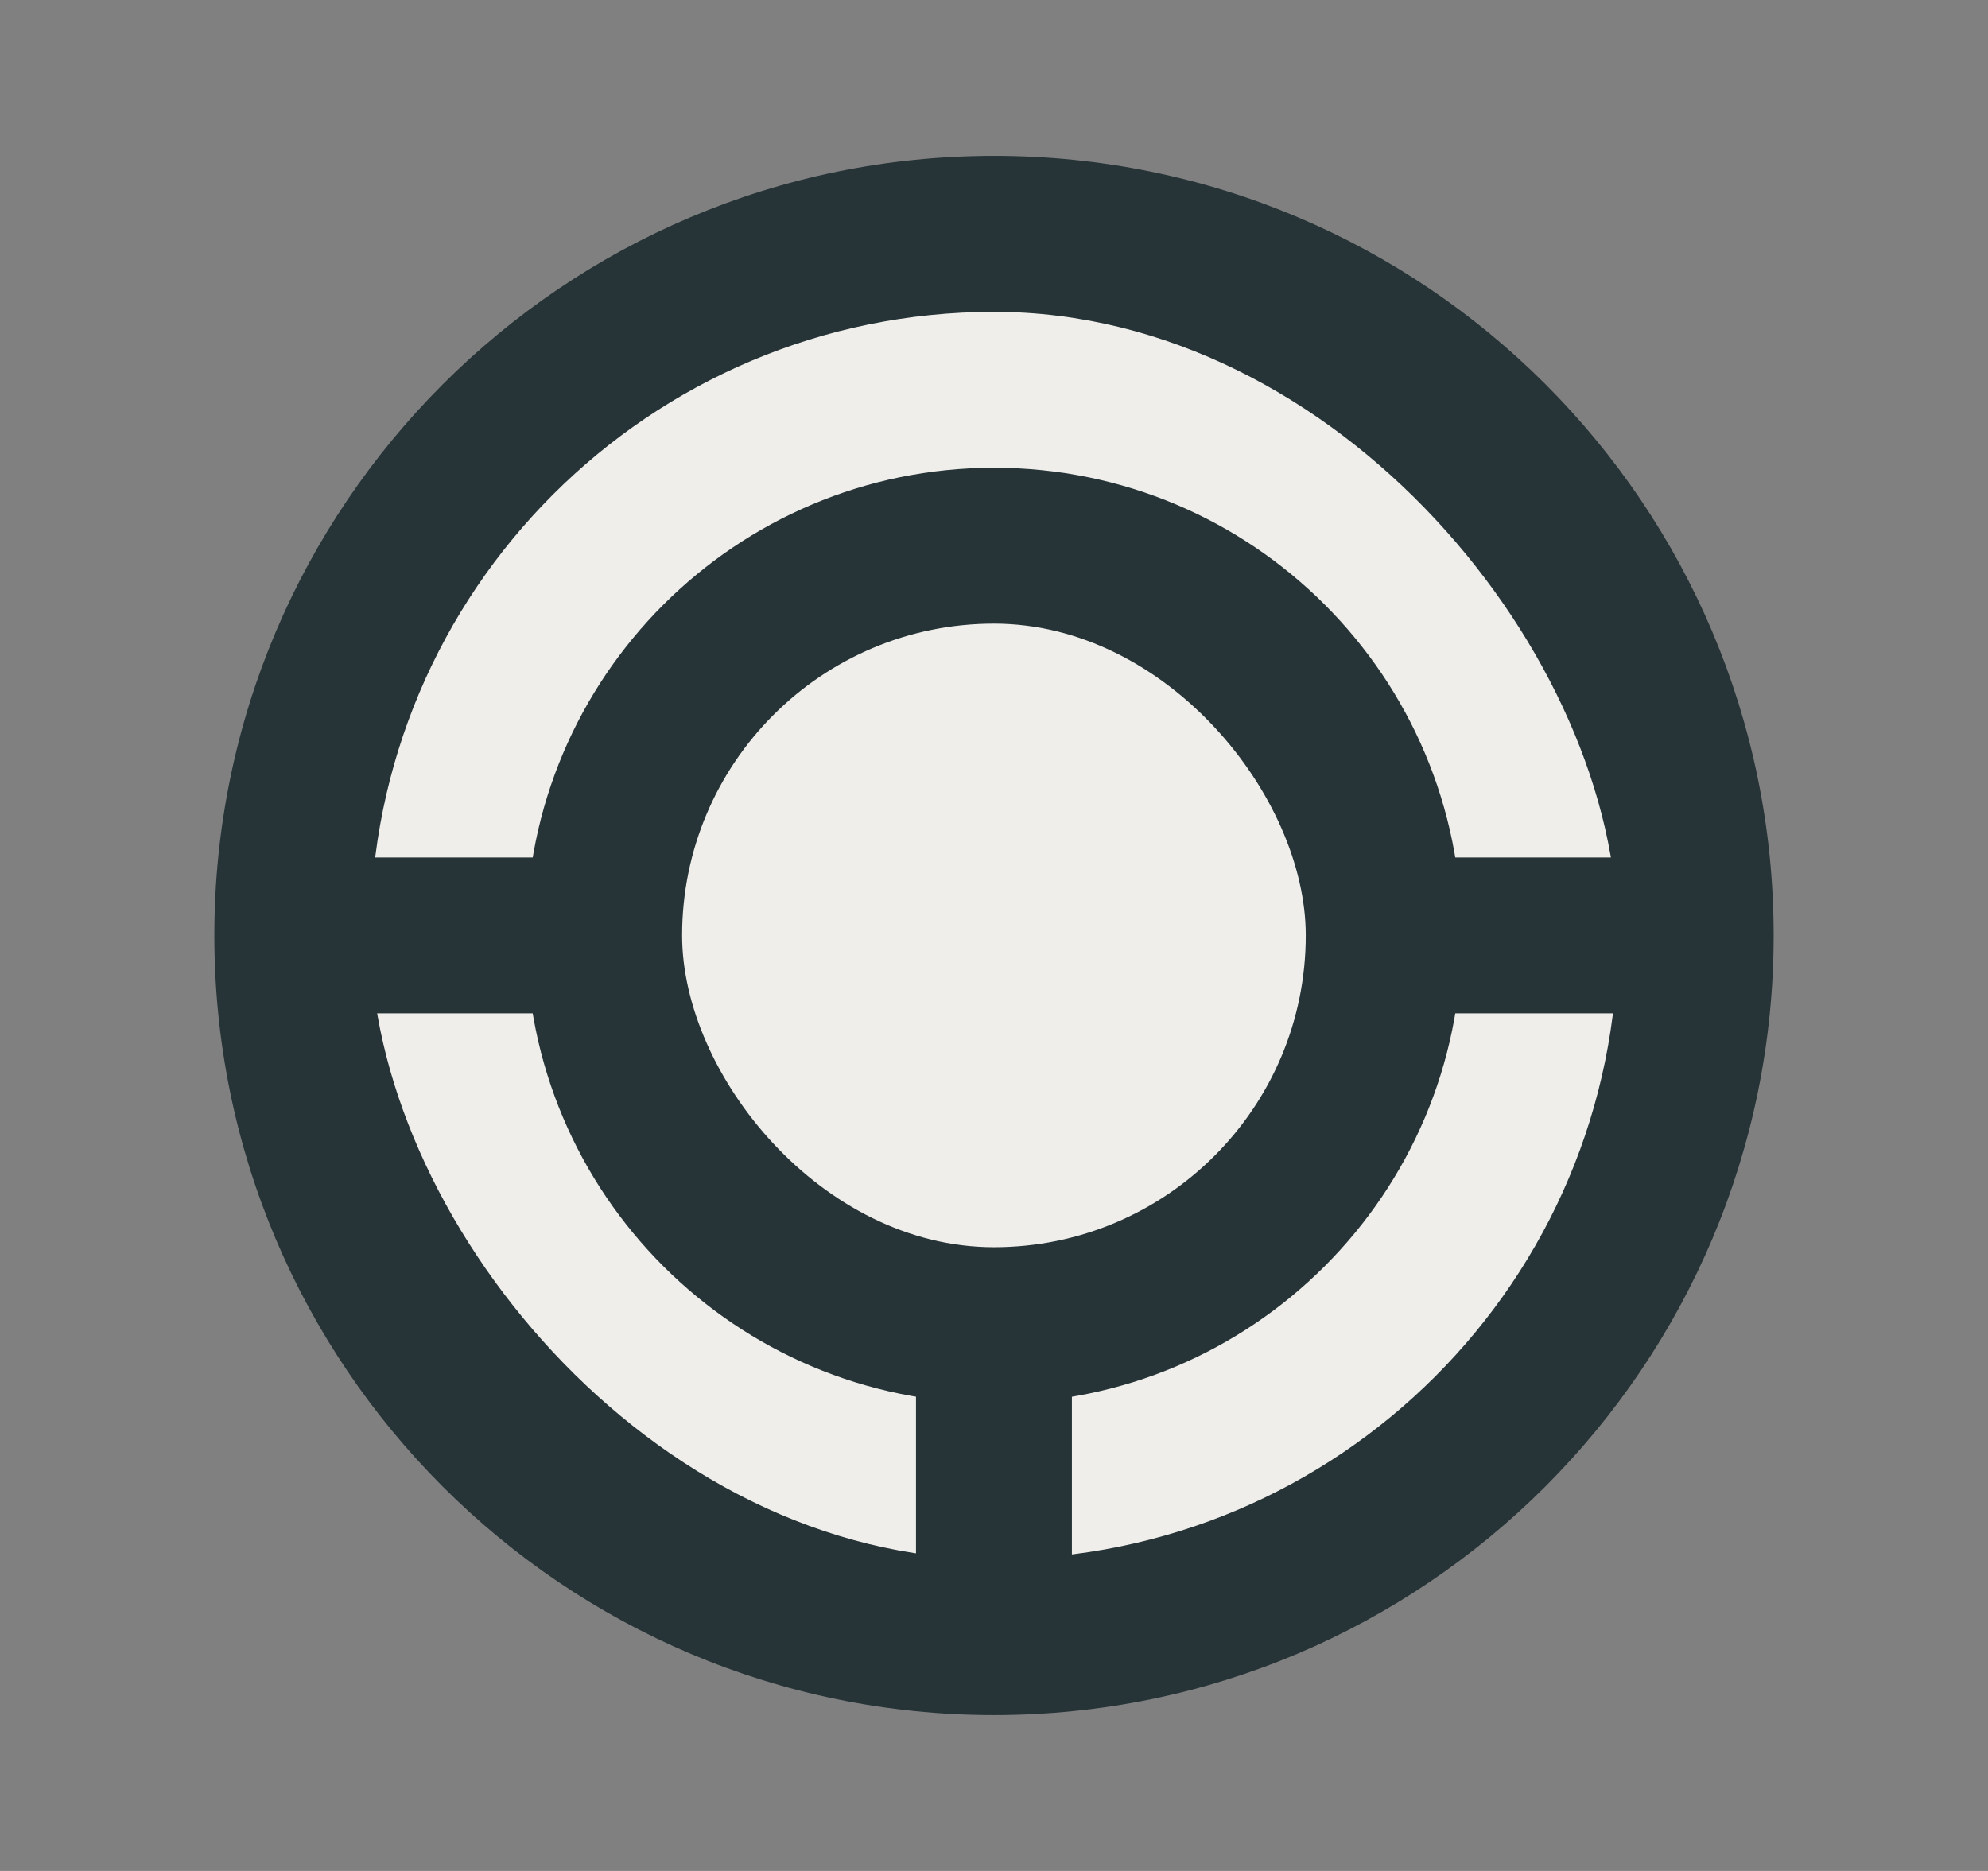 <svg width="17" height="16" viewBox="0 0 17 16" fill="none" xmlns="http://www.w3.org/2000/svg">
<rect x="0" y="0" width="17" height="16" fill="#808080" stroke="none"/>
<path d="M8.5 1.333C4.82 1.333 1.833 4.32 1.833 8C1.833 11.68 4.82 14.667 8.5 14.667C12.18 14.667 15.167 11.68 15.167 8C15.167 4.32 12.187 1.333 8.5 1.333Z" fill="#263337"/>
<rect x="3.167" y="2.667" width="10.667" height="10.667" rx="5.333" fill="#EFEEEB"/>
<path d="M8.5 4C6.292 4 4.5 5.792 4.5 8C4.5 10.208 6.292 12 8.5 12C10.708 12 12.5 10.208 12.5 8C12.5 5.792 10.712 4 8.5 4Z" fill="#263337"/>
<rect x="5.833" y="5.333" width="5.333" height="5.333" rx="2.667" fill="#EFEEEB"/>
<rect x="7.833" y="11.333" width="1.333" height="2.667" fill="#263337"/>
<rect x="11.833" y="7.333" width="2.667" height="1.333" fill="#263337"/>
<rect x="2.5" y="7.333" width="2.667" height="1.333" fill="#263337"/>
</svg>
